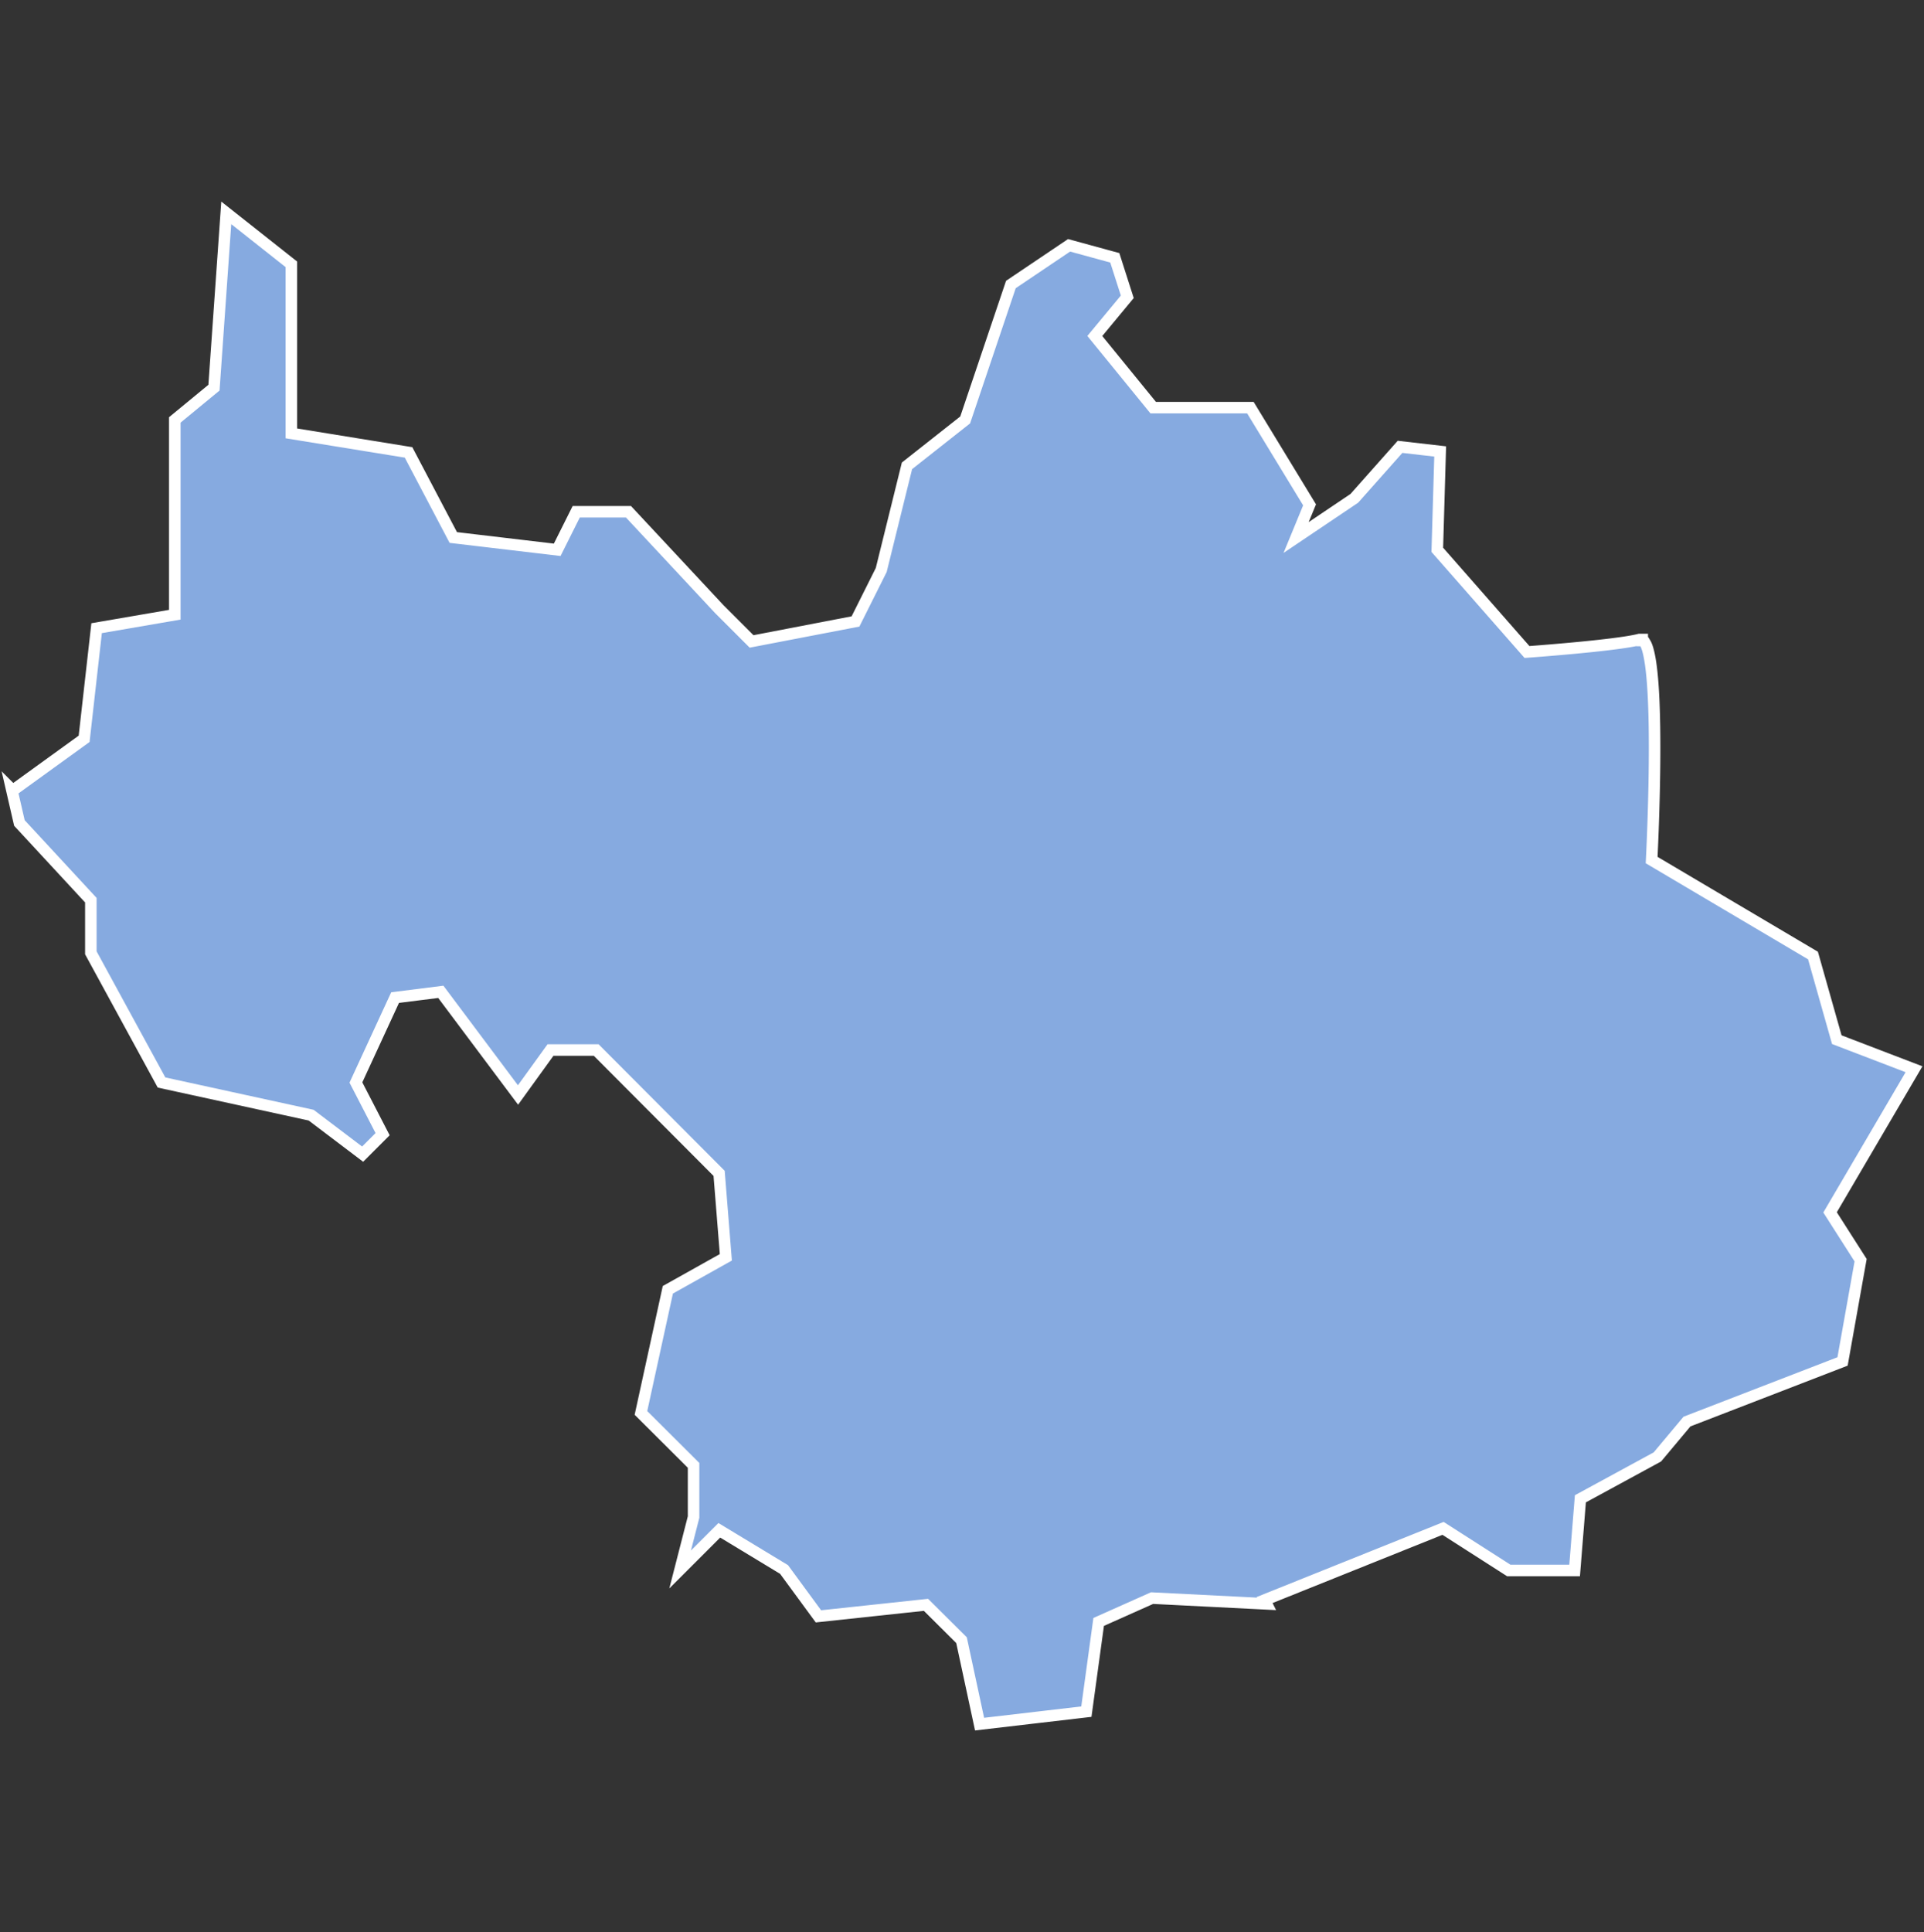<svg xmlns="http://www.w3.org/2000/svg" id="svg2" width="100.17" height="100.57" version="1.0"><rect width="100%" height="100%" fill="#333333" stroke="none"/><defs id="defs4"><clipPath id="clipPath3345"><path id="rect2227" d="M222 101h109v80H222z"/></clipPath></defs><style id="style6" type="text/css">.land{fill:#86aae0;stroke:#fff;stroke-width:.6}</style>
<path id="path79" fill="#86aae0" stroke="#fff" stroke-width=".6" d="M11.78 11.08l-.64 9.1-2.04 1.68V32l-4.07.7-.65 5.76-3.72 2.69-.05-.05.4 1.74 3.72 4.02v2.74l3.68 6.75 7.79 1.7 2.68 2.03 1.04-1.04-1.39-2.69 2.04-4.42 2.38-.3L26.97 57l1.69-2.34h2.38l6.4 6.42.35 4.37-3.02 1.69-1.4 6.41 2.74 2.73v2.69l-.7 2.73 2.04-2.04 3.37 2.04 1.79 2.44 5.6-.6 1.85 1.84.94 4.37 5.56-.65.64-4.67 2.78-1.24 5.96.3-.1-.2 9.29-3.73 3.42 2.19h3.43l.3-3.73 4.01-2.18L87.83 74l8.1-3.13.94-5.27-1.59-2.49 4.37-7.45-4.02-1.54-1.24-4.38-8.4-4.97s.5-9.52-.3-11.23a2.67 2.67 0 00-.09-.15c-.02 0-.04-.04-.05-.05h-.05v-.05h-.05-.05-.05c-1.24.32-5.85.65-5.85.65l-4.67-5.32.15-5.12-2.09-.24-2.38 2.68-3.03 2.04.7-1.7-3.08-5.06h-5.06L57 17.49l1.69-2.04-.65-2.03-2.38-.65-3.03 2.04-2.38 7.05-3.03 2.39-1.34 5.42-1.34 2.68-5.41 1.04-1.69-1.69-4.72-5.06H30l-.99 1.98-5.41-.64-2.33-4.43-6.1-.99v-8.8z" class="land departement73"/>
</svg>
